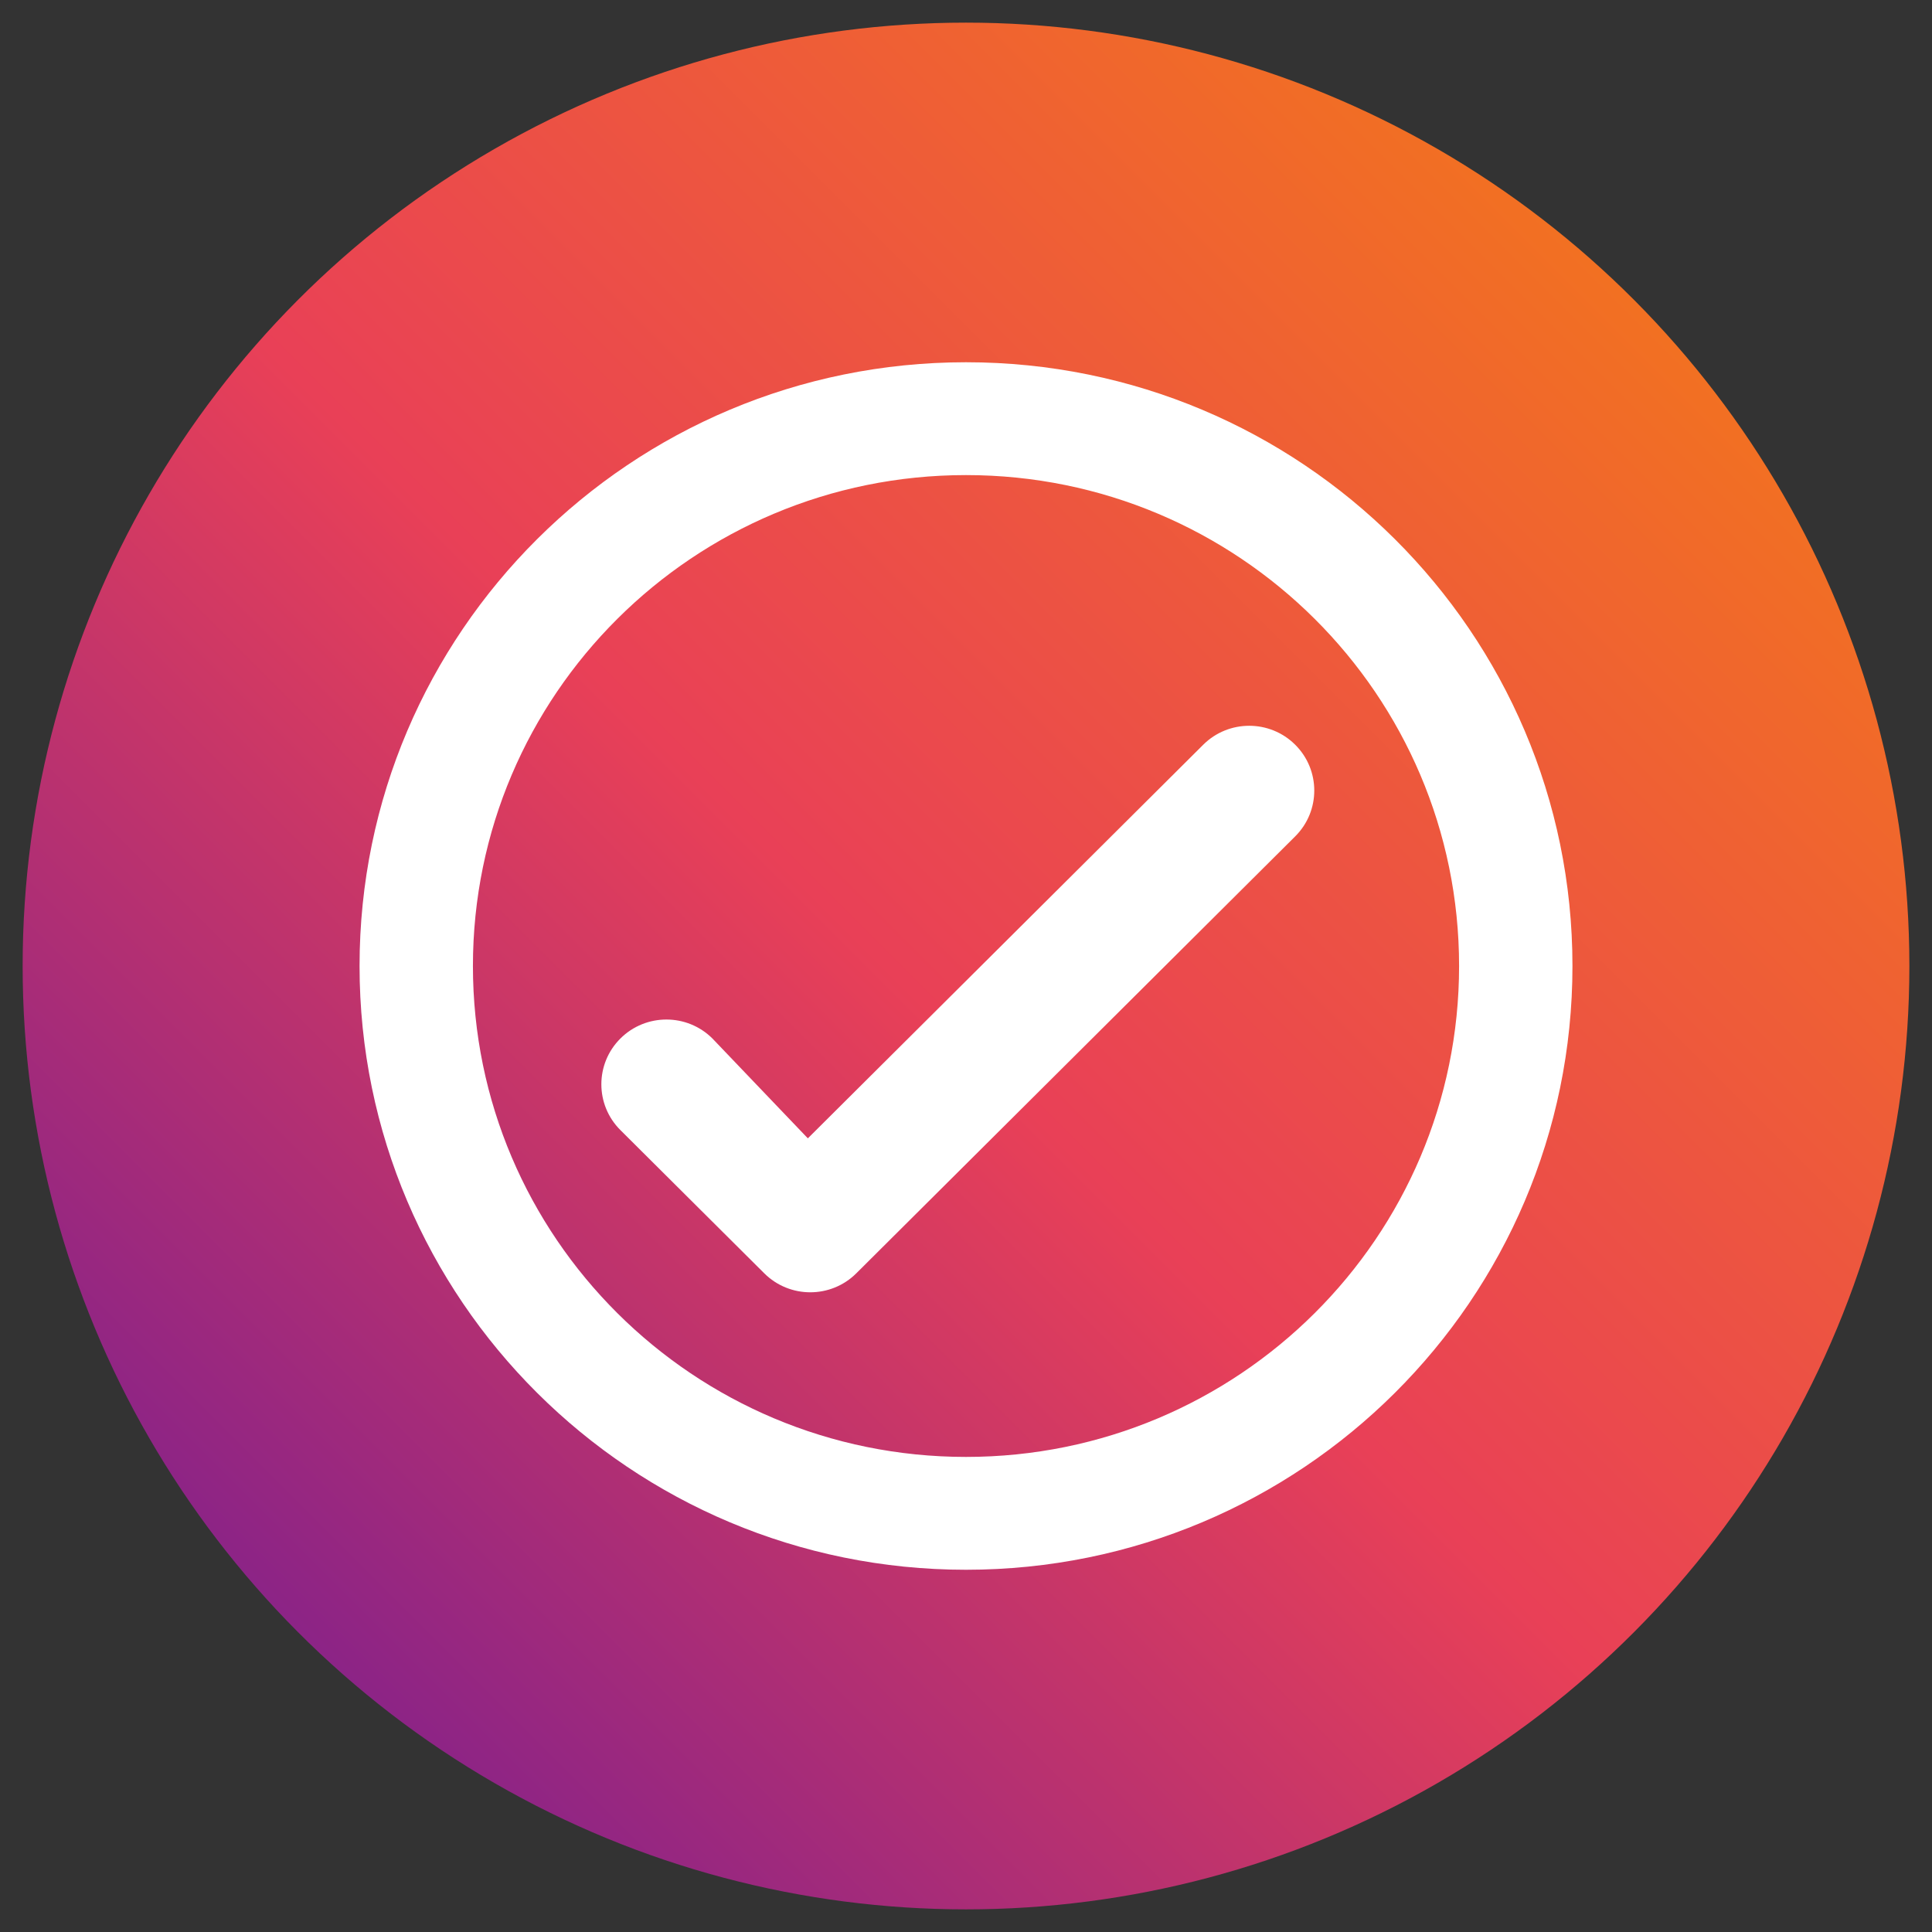 <svg clip-rule="evenodd" fill-rule="evenodd" height="173.397mm" image-rendering="optimizeQuality" shape-rendering="geometricPrecision" text-rendering="geometricPrecision" viewBox="0 0 173.397 173.397" width="173.397mm" xmlns="http://www.w3.org/2000/svg" xmlns:xlink="http://www.w3.org/1999/xlink" id="fi_11389161"><rect x="0" y="0" width="173.397" height="173.397" fill="#333333" stroke="none"/><linearGradient id="id0" gradientUnits="userSpaceOnUse" x1="25.739" x2="147.659" y1="147.659" y2="25.739"><stop offset="0" stop-color="#8a2387"></stop><stop offset=".471" stop-color="#e94057"></stop><stop offset="1" stop-color="#f27121"></stop></linearGradient><g id="Layer_x0020_1"><circle cx="86.699" cy="86.699" fill="url(#id0)" r="84.667"></circle><g id="_317809152" fill="#fff"><path id="_317809536" d="m86.699 32.512c30.06 0 54.429 24.26 54.429 54.187s-24.369 54.187-54.429 54.187-54.429-24.26-54.429-54.187 24.369-54.187 54.429-54.187zm0 10.127c24.441 0 44.254 19.726 44.254 44.06s-19.813 44.06-44.254 44.06-44.254-19.726-44.254-44.06 19.813-44.06 44.254-44.06z"></path><path id="_317809512" d="m68.594 114.281c2.28 2.27 5.978 2.27 8.258 0l39.394-39.219c2.28-2.27 2.28-5.951 0-8.221-2.28-2.27-5.978-2.27-8.258 0l-35.483 35.325-8.565-8.961c-2.28-2.27-5.978-2.27-8.258 0-2.28 2.27-2.28 5.951 0 8.221z" fill-rule="nonzero"></path></g></g></svg>